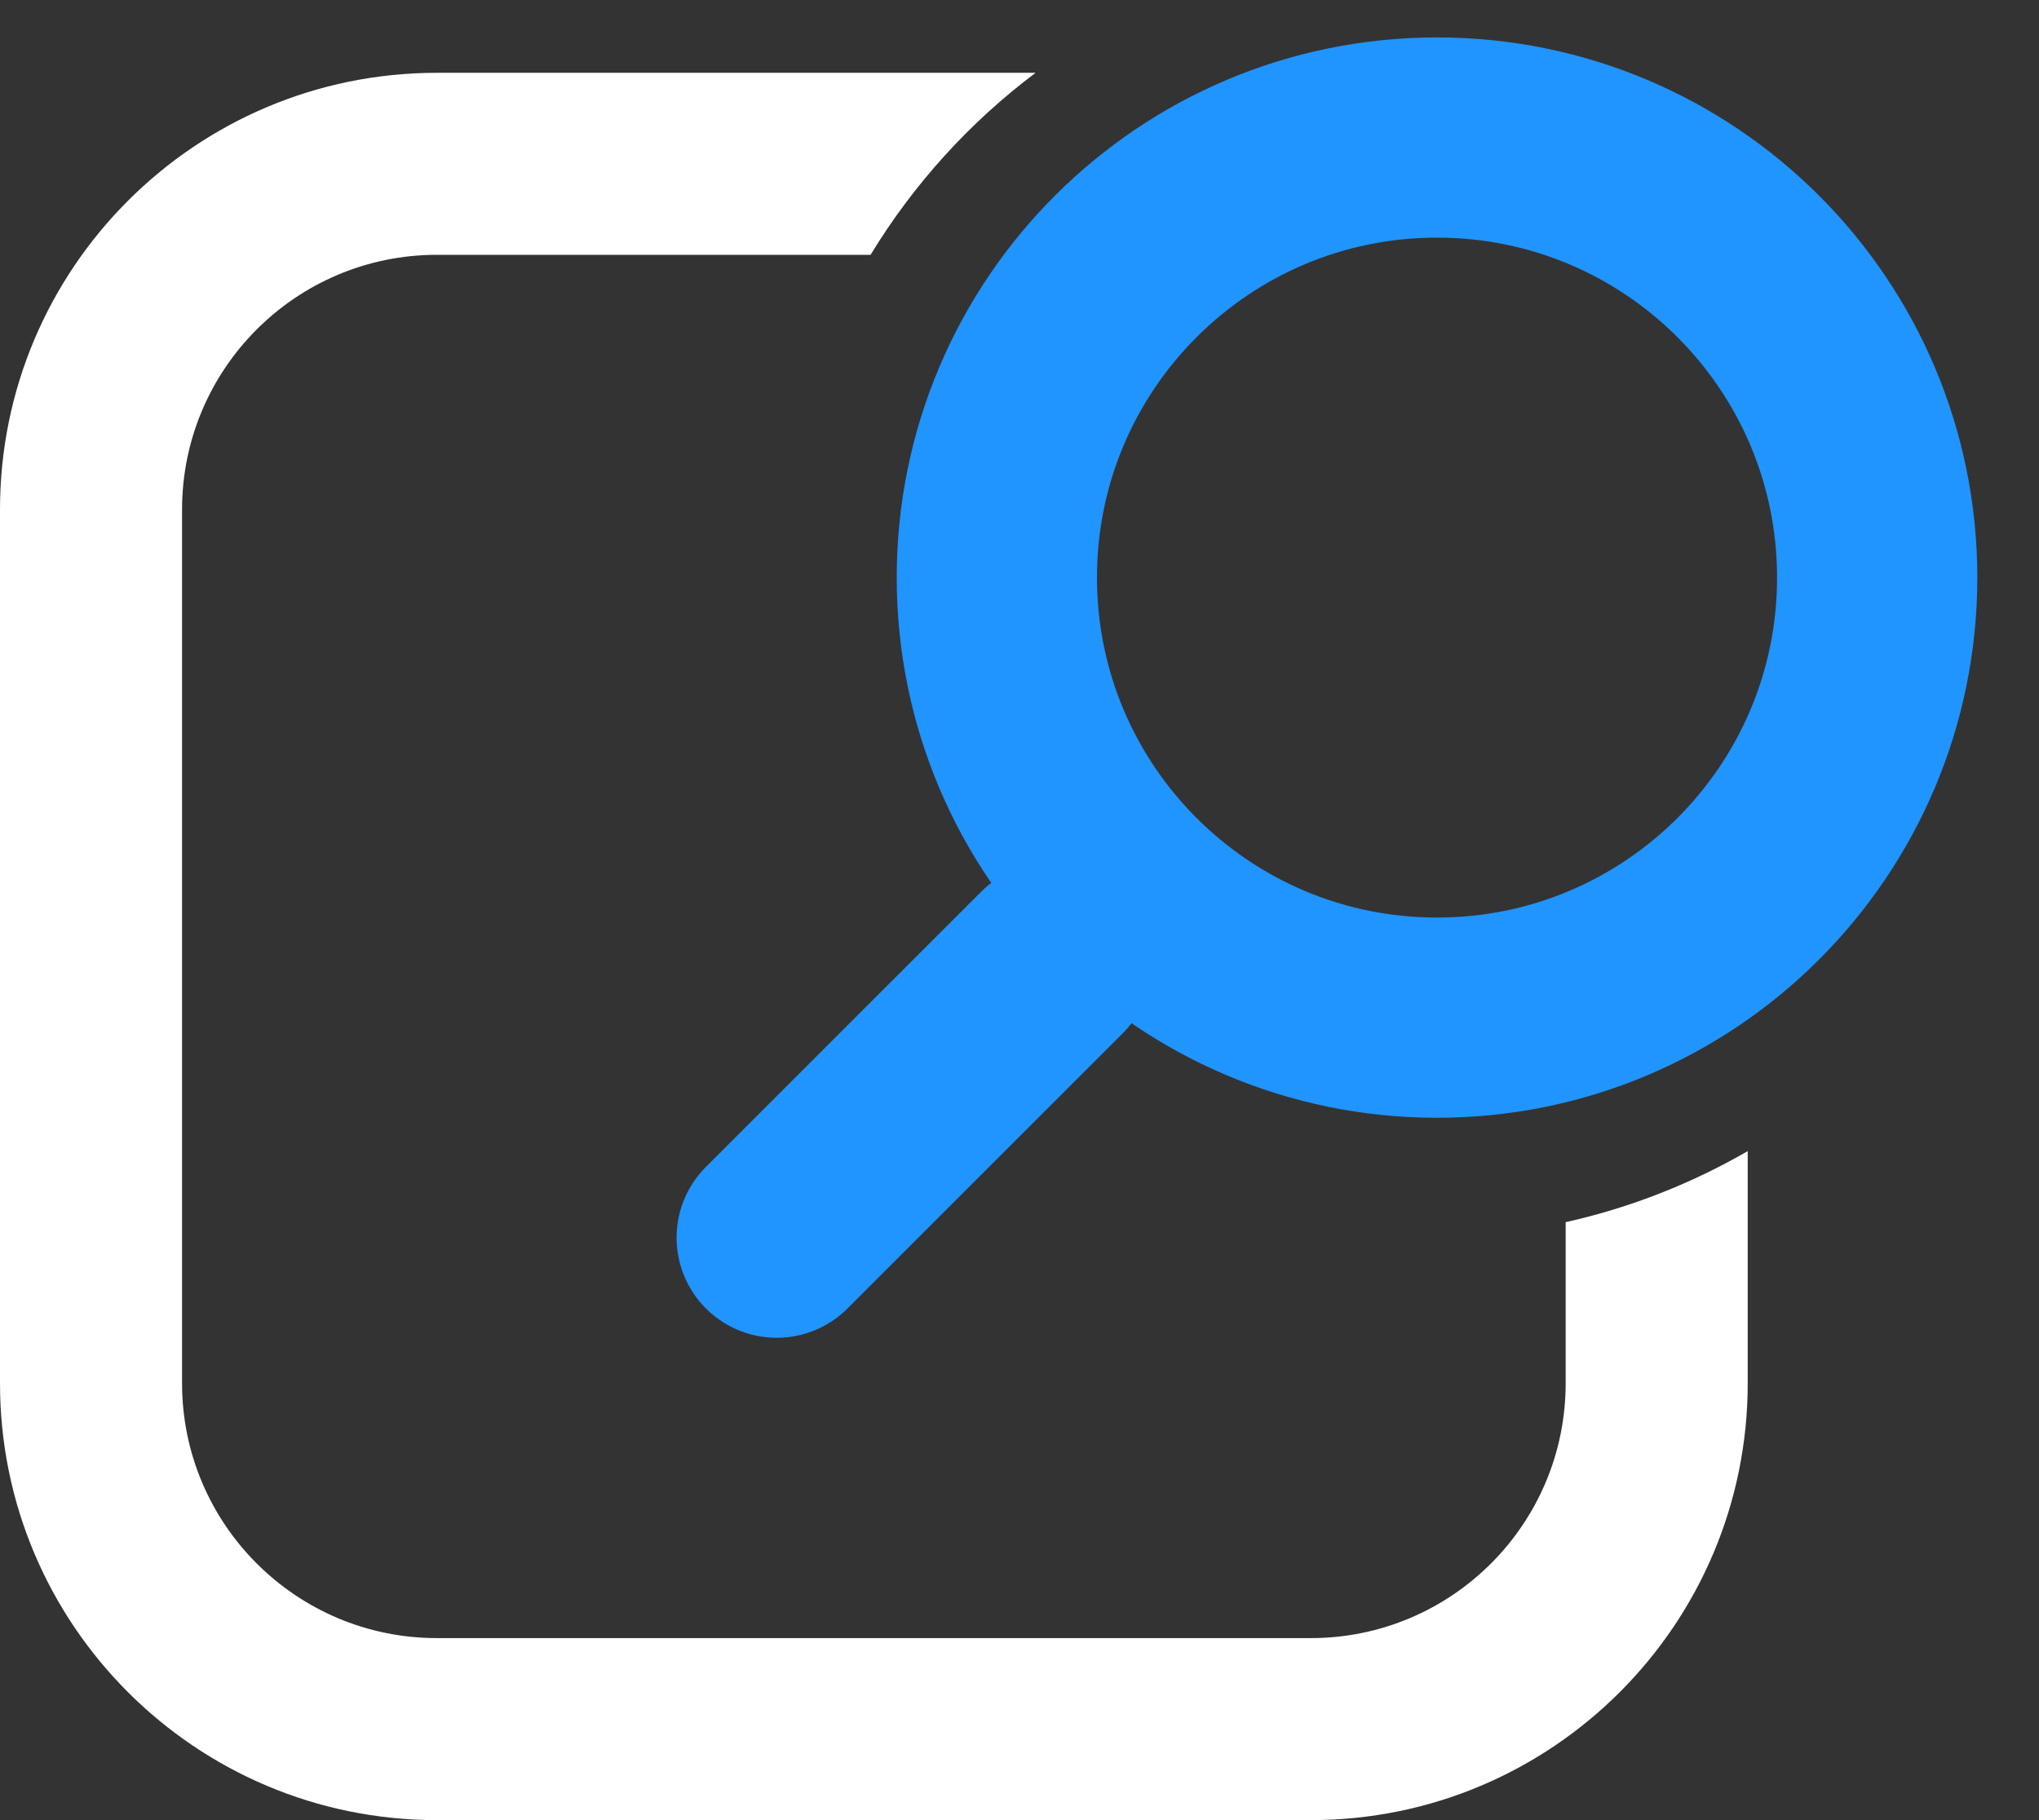 <svg width="28" height="25" viewBox="0 0 28 25" fill="none" xmlns="http://www.w3.org/2000/svg">
<rect x="0" y="0" width="28" height="25" fill="#333333" stroke="none"/>
<path d="M14.444 13.222L10.666 17M13.689 7.933C13.689 11.272 16.395 13.978 19.733 13.978C23.072 13.978 25.778 11.272 25.778 7.933C25.778 4.595 23.072 1.889 19.733 1.889C16.395 1.889 13.689 4.595 13.689 7.933Z" stroke="#2094FF" stroke-width="2.75" stroke-linecap="round" stroke-linejoin="round"/>
<path fill-rule="evenodd" clip-rule="evenodd" d="M14.221 1H6C2.686 1 0 3.686 0 7V19C0 22.314 2.686 25 6 25H18C21.314 25 24 22.314 24 19V15.811C23.232 16.255 22.391 16.588 21.5 16.787V19C21.5 20.933 19.933 22.5 18 22.5H6C4.067 22.5 2.5 20.933 2.5 19V7C2.5 5.067 4.067 3.5 6 3.5H11.955C12.545 2.529 13.316 1.68 14.221 1Z" fill="white"/>
</svg>

